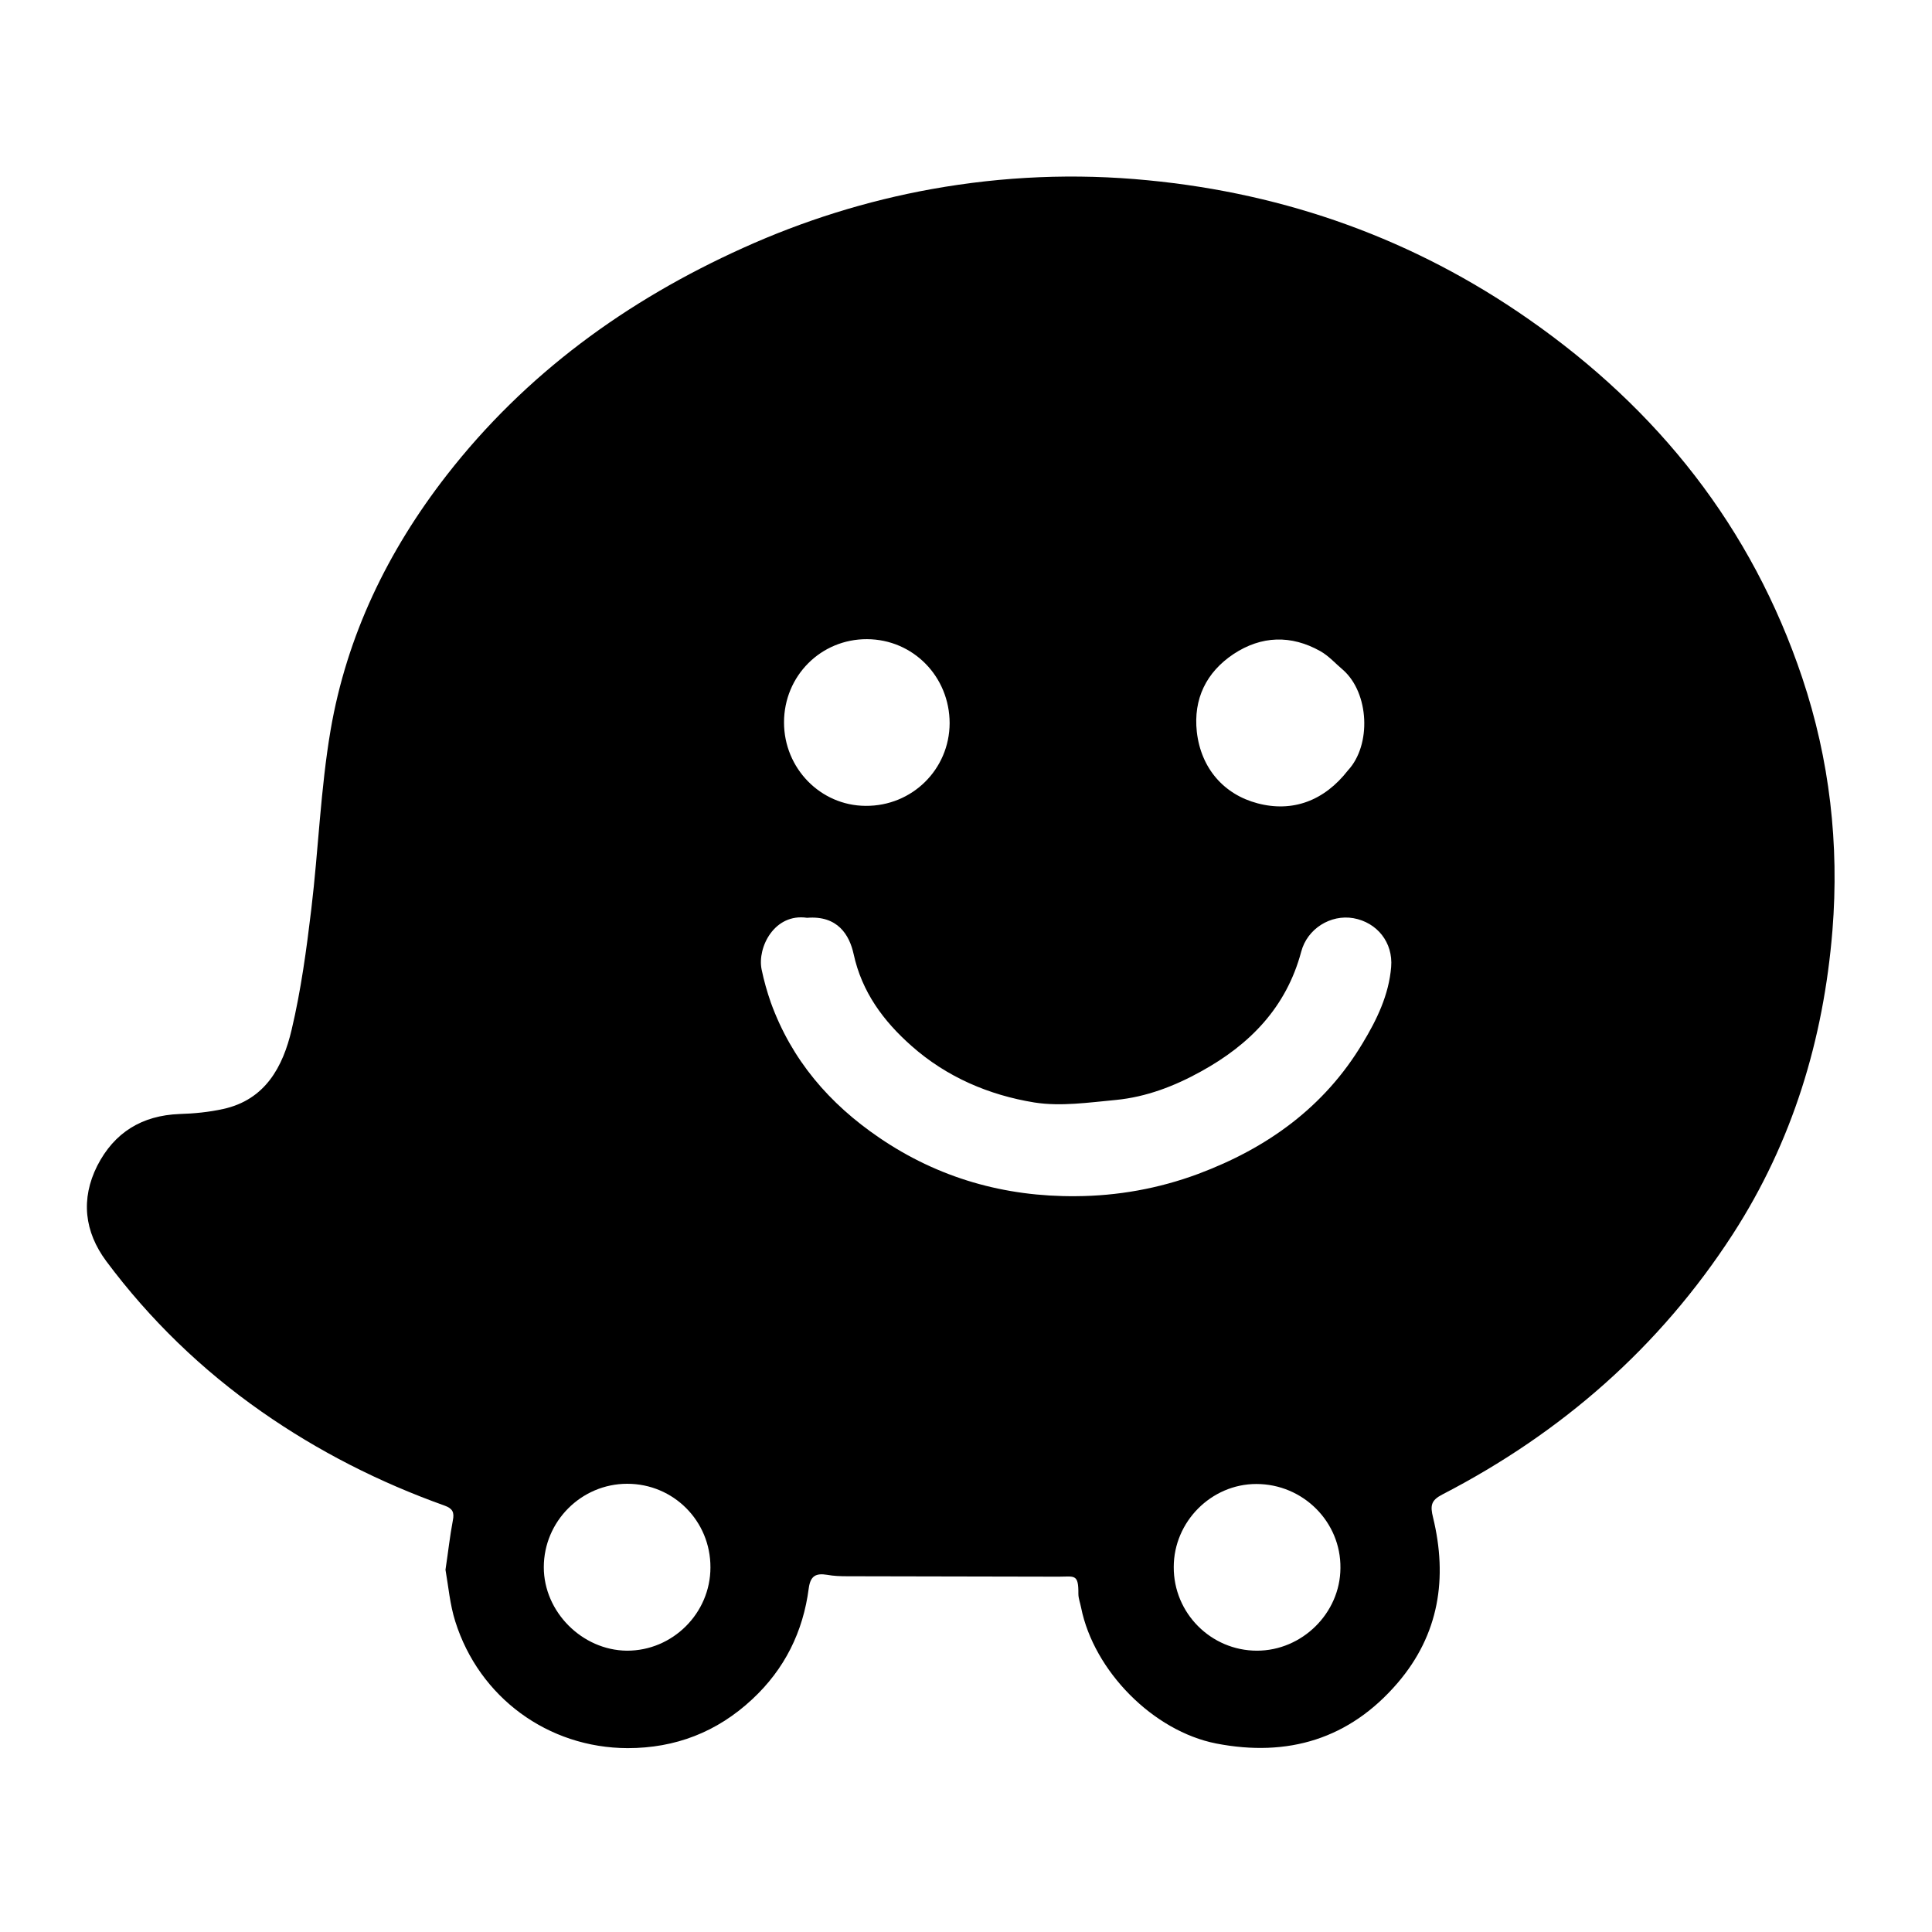 <?xml version="1.0" encoding="utf-8" standalone="no"?><svg xmlns:android="http://schemas.android.com/apk/res/android" height="36.0" width="36.0" xmlns="http://www.w3.org/2000/svg">
    <path d="M8.301,29.25 C8.352,28.914,8.383,28.621,8.438,28.332 C8.469,28.18,8.434,28.109,8.285,28.055 C7.07,27.621,5.93,27.043,4.875,26.305 C3.762,25.527,2.793,24.59,1.98,23.5 C1.574,22.953,1.5,22.344,1.812,21.723 C2.129,21.102,2.645,20.785,3.344,20.758 C3.617,20.75,3.895,20.723,4.16,20.664 C4.945,20.492,5.273,19.875,5.434,19.188 C5.609,18.449,5.711,17.691,5.801,16.938 C5.934,15.828,5.973,14.703,6.16,13.605 C6.461,11.848,7.223,10.27,8.32,8.859 C9.793,6.965,11.676,5.598,13.852,4.617 C14.977,4.109,16.148,3.742,17.363,3.523 C18.691,3.285,20.035,3.227,21.387,3.359 C23.98,3.609,26.352,4.461,28.48,5.945 C30.891,7.625,32.641,9.824,33.582,12.629 C34.094,14.156,34.273,15.734,34.145,17.336 C33.98,19.367,33.402,21.273,32.289,22.996 C30.926,25.102,29.098,26.699,26.875,27.848 C26.664,27.957,26.648,28.055,26.703,28.277 C26.977,29.406,26.816,30.457,26.043,31.359 C25.145,32.406,23.996,32.746,22.664,32.488 C21.488,32.258,20.383,31.137,20.145,29.957 C20.129,29.871,20.094,29.785,20.094,29.699 C20.098,29.32,20.02,29.379,19.723,29.379 C18.41,29.375,17.098,29.375,15.785,29.371 C15.66,29.371,15.535,29.367,15.41,29.344 C15.207,29.312,15.102,29.359,15.07,29.594 C14.965,30.406,14.621,31.102,14.016,31.664 C13.359,32.277,12.582,32.574,11.695,32.574 C10.211,32.57,8.93,31.629,8.484,30.215 C8.383,29.898,8.355,29.555,8.301,29.25 Z M25.117,14.355 C25.559,13.879,25.512,12.914,25.027,12.484 C24.887,12.367,24.762,12.223,24.602,12.133 C24.059,11.828,23.504,11.844,22.984,12.188 C22.477,12.527,22.234,13.023,22.301,13.637 C22.379,14.32,22.809,14.805,23.434,14.969 C24.086,15.141,24.676,14.922,25.117,14.355 Z M15.039,17.102 C14.43,17.012,14.109,17.652,14.191,18.062 C14.234,18.27,14.293,18.48,14.363,18.68 C14.75,19.75,15.453,20.566,16.383,21.199 C17.488,21.953,18.723,22.301,20.047,22.289 C20.82,22.285,21.59,22.148,22.324,21.875 C23.609,21.395,24.676,20.633,25.391,19.438 C25.656,19,25.879,18.539,25.922,18.02 C25.961,17.562,25.66,17.188,25.219,17.109 C24.793,17.035,24.359,17.305,24.246,17.734 C23.969,18.77,23.289,19.465,22.379,19.965 C21.887,20.238,21.359,20.441,20.793,20.496 C20.289,20.543,19.766,20.621,19.273,20.543 C18.43,20.406,17.641,20.07,16.988,19.492 C16.461,19.027,16.059,18.484,15.906,17.777 C15.828,17.422,15.609,17.055,15.039,17.102 Z M21.871,29.199 C21.867,30.059,22.566,30.758,23.422,30.758 C24.262,30.758,24.973,30.059,24.977,29.219 C24.988,28.359,24.281,27.652,23.41,27.652 C22.57,27.652,21.871,28.355,21.871,29.199 Z M11.688,27.648 C10.832,27.648,10.133,28.348,10.133,29.203 C10.133,30.035,10.848,30.75,11.68,30.758 C12.531,30.762,13.238,30.062,13.238,29.207 C13.242,28.344,12.551,27.648,11.688,27.648 Z M17.695,13.477 C17.695,12.609,17.016,11.914,16.156,11.91 C15.297,11.906,14.609,12.594,14.609,13.461 C14.609,14.316,15.289,15.012,16.129,15.016 C16.996,15.023,17.691,14.336,17.695,13.477 Z M17.695,13.477" fill="#000000" fill-opacity="1.0" stroke-width="1.0"/>
</svg>